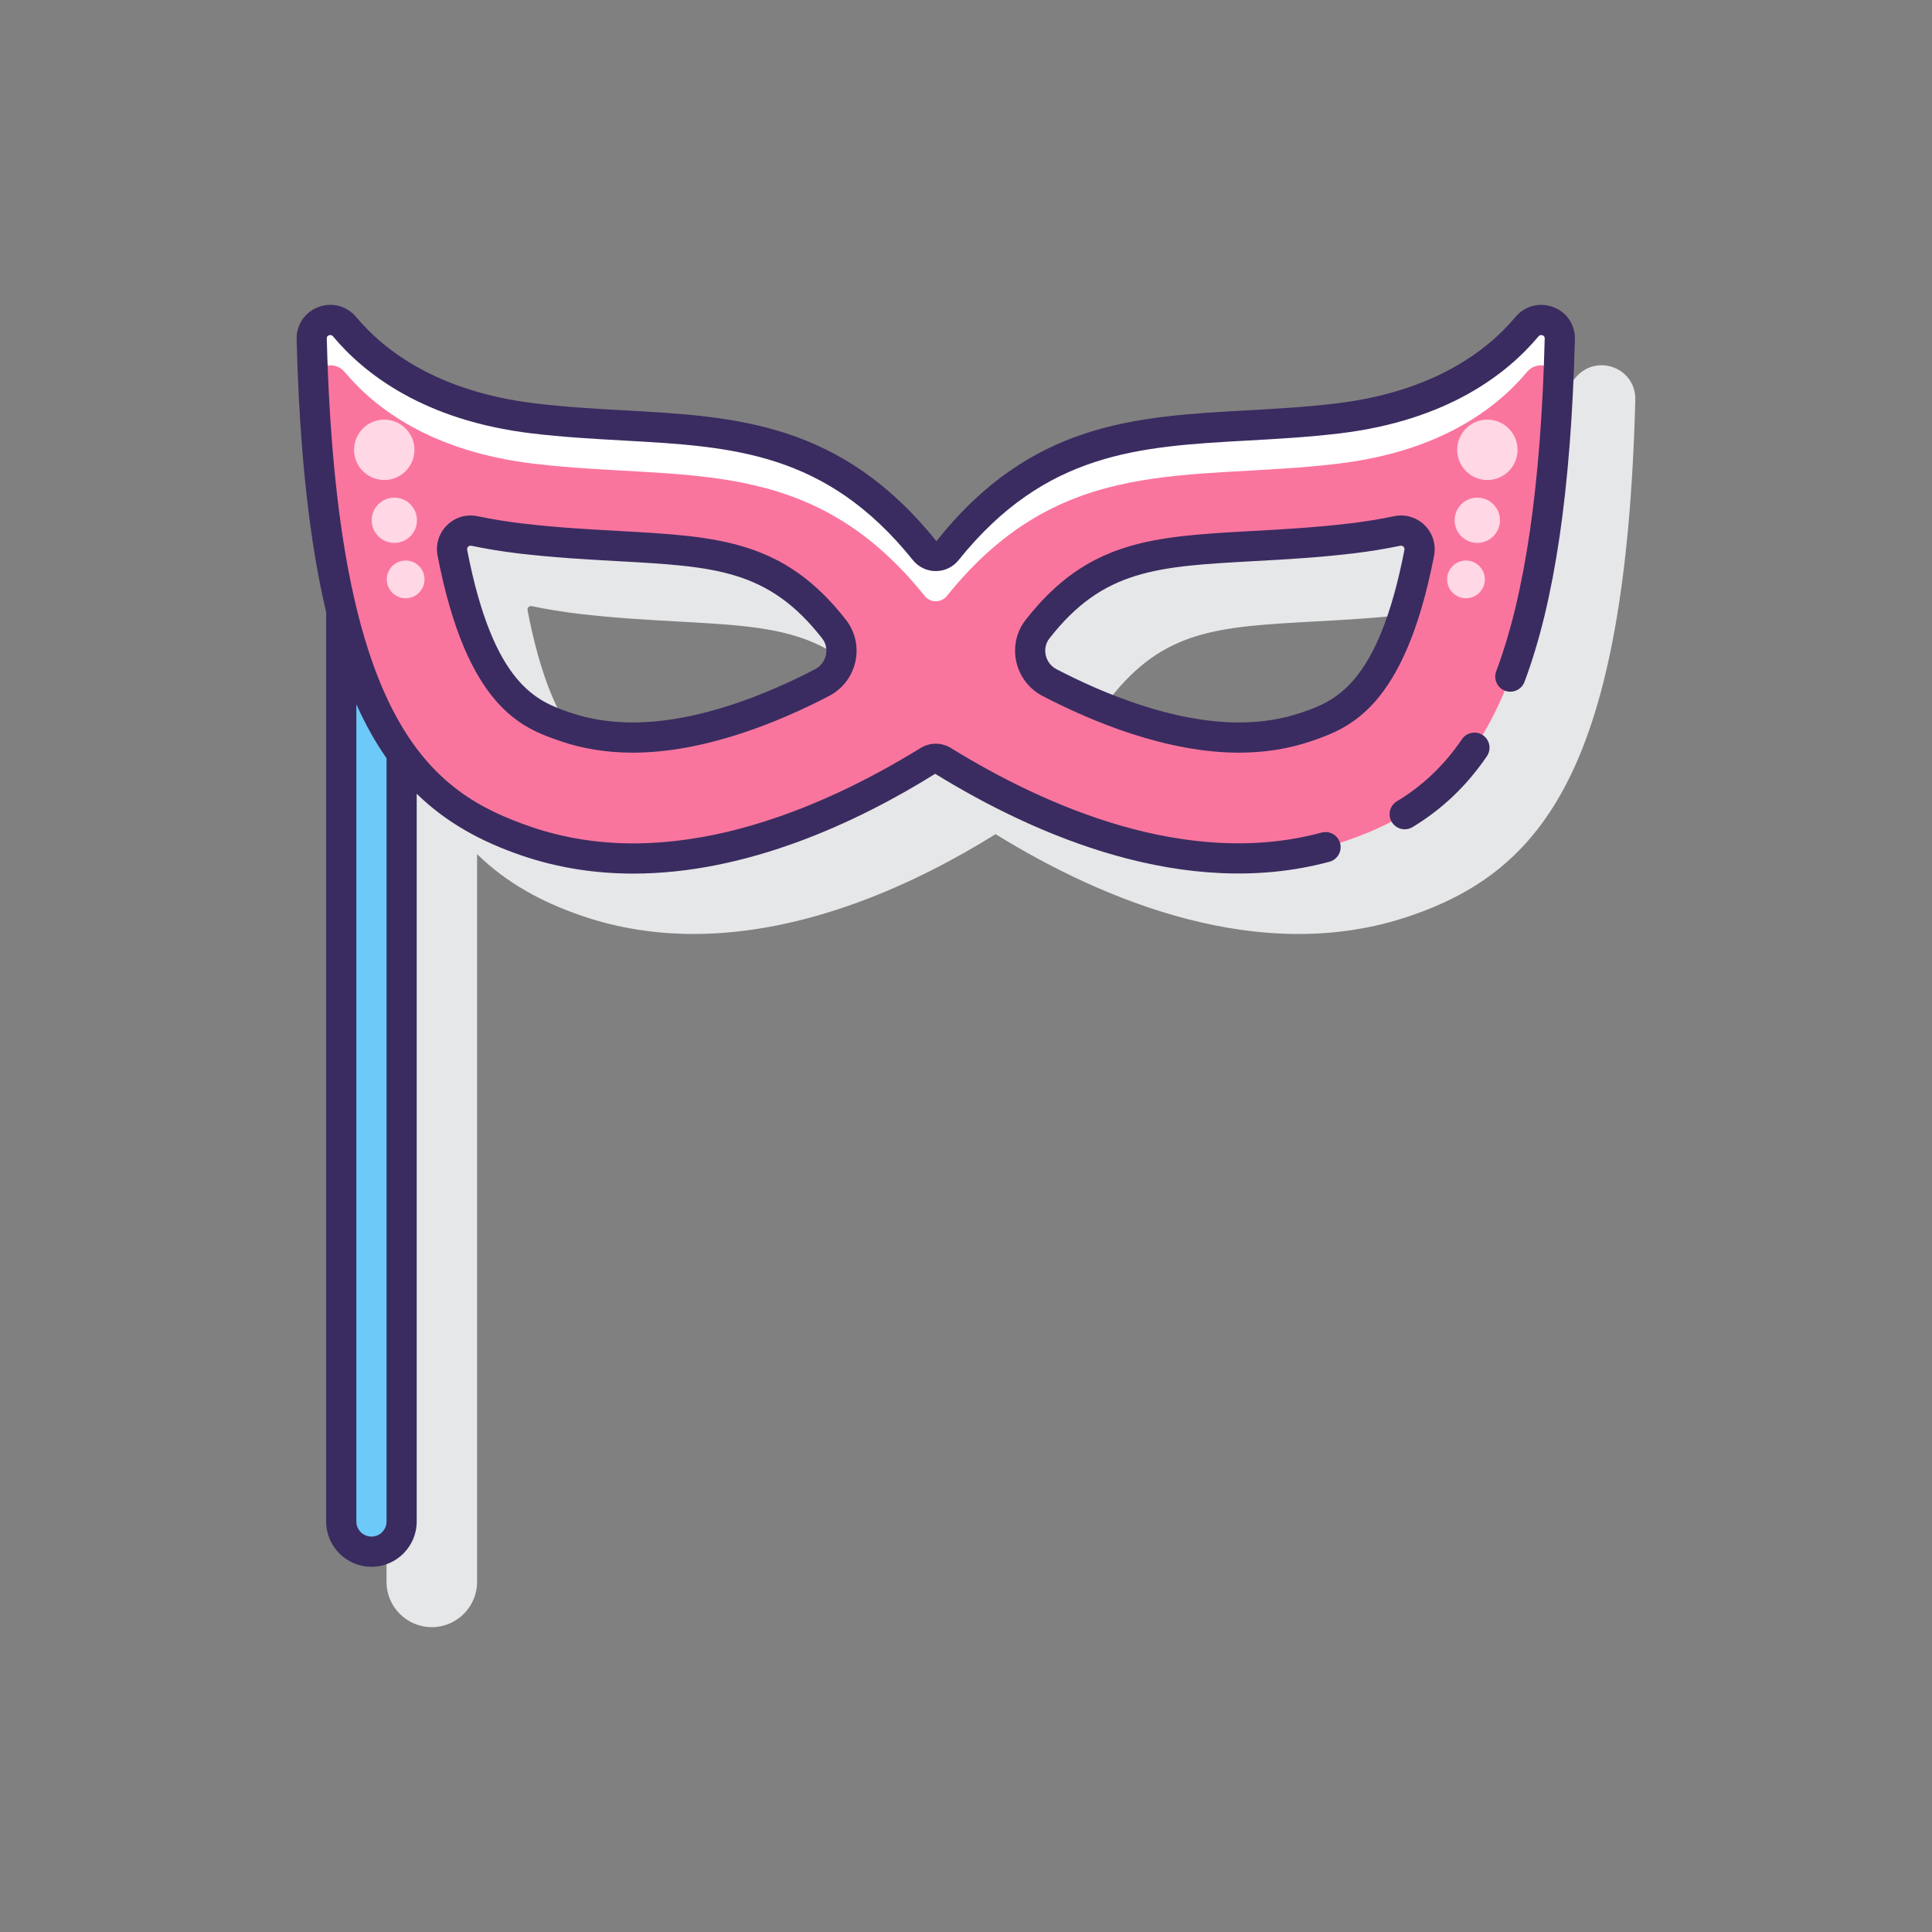 <svg id="Layer_1" enable-background="new 0 0 128 128" height="512" viewBox="0 0 128 128" width="512" xmlns="http://www.w3.org/2000/svg"><rect x="0" y="0" width="128" height="128" fill="#808080" stroke="none"/><path d="m106.911 24.346c-.907-.342-1.896-.081-2.521.667-1.82 2.176-5.354 4.933-11.855 5.714-2.049.246-4.047.356-5.979.464-7.342.407-14.275.791-20.516 8.663-6.322-7.872-13.256-8.256-20.598-8.663-1.932-.107-3.93-.218-5.979-.464-6.503-.781-10.037-3.539-11.856-5.715-.625-.747-1.613-1.007-2.521-.666-.896.339-1.458 1.177-1.434 2.137.196 7.593.865 13.476 1.956 18.073v60.248c0 1.654 1.346 3 3 3s3-1.346 3-3v-48.215c1.989 1.94 4.306 3.179 6.91 4.076 2.468.85 4.969 1.213 7.443 1.213 7.499 0 14.744-3.34 19.998-6.612 7.064 4.354 17.574 8.824 27.518 5.399 8.712-3 14.237-9.765 14.866-34.182.027-.96-.536-1.799-1.432-2.137zm-71.894 15.874c.033-.033.086-.067.16-.067.017 0 .034.001.053.005.986.207 2.011.374 3.043.499 2.388.285 4.545.404 6.635.52 6.445.354 9.996.551 13.563 5.12.245.314.333.707.247 1.104-.088.403-.348.744-.712.935-3.095 1.61-7.704 3.53-12.093 3.53-1.482 0-2.875-.221-4.14-.656-2.142-.737-5.075-1.748-6.822-10.778-.019-.103.025-.172.066-.212zm38.511 6.076c3.567-4.569 7.118-4.766 13.567-5.121 2.086-.114 4.243-.233 6.632-.519 1.031-.125 2.056-.292 3.043-.499.019-.004.035-.005.052-.005.074 0 .127.034.16.067.041.04.085.109.065.211v.001c-1.747 9.029-4.681 10.04-6.823 10.778-1.264.435-2.656.655-4.139.655-4.389 0-8.998-1.92-12.093-3.53-.364-.19-.624-.531-.712-.935-.085-.396.003-.789.248-1.103z" fill="#e6e7e8"/><path d="m22.61 40.418v60.384c0 1.105.895 2 2 2s2-.895 2-2v-50.85c-1.618-2.225-2.981-5.269-4-9.534z" fill="#6dc9f7"/><path d="m101.157 21.654c-2.041 2.441-5.797 5.261-12.503 6.065-9.922 1.191-18.269-.76-25.916 8.76-.383.476-1.093.476-1.476 0-7.647-9.52-15.994-7.569-25.916-8.76-6.707-.805-10.463-3.625-12.504-6.066-.754-.902-2.218-.371-2.188.804.653 25.398 6.69 30.68 14.191 33.262 9.842 3.388 20.408-1.448 26.667-5.305.304-.187.67-.187.973 0 6.259 3.857 16.825 8.694 26.667 5.305 7.501-2.582 13.538-7.864 14.191-33.262.033-1.175-1.432-1.705-2.186-.803zm-46.688 23.567c-3.743 1.949-8.277 3.644-12.555 3.644-1.594 0-3.097-.239-4.464-.71-2.282-.786-5.623-1.935-7.48-11.534-.167-.866.601-1.623 1.464-1.442.944.198 1.93.36 2.958.484 2.341.28 4.489.399 6.566.514 6.503.358 10.453.575 14.3 5.504.905 1.157.513 2.862-.789 3.54zm39.561-8.6c-1.857 9.599-5.198 10.748-7.48 11.534-1.367.471-2.87.71-4.464.71-4.278 0-8.811-1.695-12.555-3.644-1.302-.678-1.694-2.383-.791-3.541 3.847-4.929 7.797-5.146 14.3-5.504 2.077-.114 4.226-.233 6.566-.514 1.028-.124 2.014-.286 2.958-.484.864-.18 1.633.577 1.466 1.443z" fill="#fa759e"/><path d="m22.842 24.653c2.041 2.441 5.797 5.261 12.504 6.066 9.922 1.191 18.269-.76 25.916 8.76.383.476 1.093.476 1.476 0 7.647-9.52 15.994-7.569 25.916-8.76 6.706-.805 10.462-3.625 12.503-6.065.642-.767 1.79-.492 2.101.33.035-.821.065-1.659.087-2.526.03-1.175-1.434-1.705-2.188-.804-2.041 2.441-5.797 5.261-12.503 6.065-9.922 1.191-18.269-.76-25.916 8.76-.383.476-1.093.476-1.476 0-7.647-9.52-15.994-7.569-25.916-8.76-6.707-.805-10.463-3.625-12.504-6.066-.754-.902-2.218-.371-2.188.804.022.867.052 1.705.087 2.526.312-.822 1.46-1.097 2.101-.33z" fill="#fff"/><path d="m96.859 48.974c-1.18 1.729-2.59 3.074-4.311 4.114-.473.285-.624.899-.338 1.373.188.311.518.482.856.482.176 0 .354-.046.517-.145 1.97-1.19 3.582-2.727 4.928-4.698.312-.456.193-1.078-.263-1.39-.453-.308-1.076-.193-1.389.264z" fill="#3a2c60"/><path d="m102.91 20.346c-.908-.342-1.896-.081-2.52.667-1.82 2.176-5.354 4.933-11.855 5.714-2.049.246-4.047.356-5.979.464-7.342.407-14.276.791-20.516 8.663-6.322-7.872-13.257-8.256-20.598-8.663-1.932-.107-3.93-.218-5.979-.464-6.503-.781-10.037-3.539-11.856-5.715-.625-.747-1.613-1.007-2.521-.666-.896.339-1.458 1.177-1.434 2.137.196 7.593.865 13.476 1.956 18.073v60.248c0 1.654 1.346 3 3 3s3-1.346 3-3v-48.215c1.989 1.94 4.306 3.179 6.91 4.076 2.468.85 4.969 1.213 7.443 1.213 7.499 0 14.744-3.34 19.998-6.612 6.627 4.083 16.536 8.408 26.121 5.827.533-.145.849-.692.705-1.227-.144-.533-.691-.848-1.227-.705-8.885 2.399-18.258-1.721-24.55-5.598-.624-.387-1.399-.387-2.023-.001-6.696 4.126-16.606 8.379-25.817 5.212-6.476-2.23-12.854-6.564-13.517-32.343-.001-.044-.005-.16.14-.215.073-.025.184-.039.28.078 2.052 2.453 5.998 5.559 13.152 6.418 2.112.253 4.143.365 6.106.475 7.182.398 13.385.742 19.149 7.918.373.465.926.731 1.518.731h.001c.592 0 1.145-.268 1.516-.731 5.765-7.176 11.968-7.52 19.15-7.918 1.964-.109 3.994-.222 6.106-.475 7.152-.859 11.1-3.964 13.151-6.417.096-.116.204-.106.28-.079.145.055.142.172.141.216-.251 9.748-1.302 16.959-3.214 22.044-.194.517.067 1.094.585 1.288.512.191 1.093-.067 1.288-.585 1.991-5.297 3.084-12.721 3.341-22.696.028-.961-.535-1.8-1.431-2.137zm-78.3 81.457c-.552 0-1-.448-1-1v-54.146c.604 1.356 1.272 2.54 2 3.577v50.569c0 .551-.448 1-1 1z" fill="#3a2c60"/><path d="m41.014 35.179c-2.054-.113-4.179-.23-6.501-.509-.976-.117-1.942-.275-2.873-.47-.737-.154-1.491.068-2.025.595-.534.525-.769 1.279-.626 2.017 1.967 10.164 5.679 11.442 8.137 12.289 1.473.508 3.084.765 4.789.765 4.793 0 9.724-2.043 13.017-3.757.893-.465 1.527-1.298 1.741-2.284.212-.974-.017-1.979-.625-2.759-4.126-5.287-8.464-5.526-15.034-5.887zm13.704 8.221c-.088.404-.348.745-.711.935-3.095 1.61-7.704 3.53-12.093 3.53-1.482 0-2.875-.221-4.14-.656-2.142-.737-5.075-1.748-6.823-10.777-.02-.103.025-.172.066-.212.033-.033.086-.067.16-.067.017 0 .034.001.053.005.986.207 2.011.374 3.043.499 2.388.285 4.545.404 6.635.52 6.445.354 9.996.551 13.563 5.12.245.313.333.706.247 1.103z" fill="#3a2c60"/><path d="m94.386 34.795c-.534-.526-1.292-.75-2.024-.595-.932.194-1.898.353-2.873.47-2.323.278-4.448.396-6.506.509-6.566.361-10.904.601-15.03 5.887-.608.779-.837 1.785-.625 2.759.214.986.85 1.819 1.742 2.284 3.293 1.714 8.224 3.757 13.017 3.757 1.705 0 3.316-.257 4.79-.765 2.456-.846 6.168-2.125 8.135-12.289.141-.737-.092-1.491-.626-2.017zm-8.161 12.415c-1.264.435-2.656.655-4.139.655-4.389 0-8.998-1.92-12.093-3.53-.364-.19-.624-.531-.712-.935-.086-.397.002-.79.247-1.104 3.567-4.569 7.118-4.766 13.567-5.121 2.086-.114 4.243-.233 6.632-.519 1.031-.125 2.056-.292 3.043-.499.019-.004.035-.005.052-.005.073 0 .127.034.16.067.04.04.085.109.065.211-1.747 9.031-4.68 10.042-6.822 10.78z" fill="#3a2c60"/><g fill="#ffd7e5"><circle cx="98.542" cy="29.802" r="2"/><circle cx="97.875" cy="34.469" r="1.5"/><circle cx="97.125" cy="38.386" r="1.25"/><circle cx="25.458" cy="29.802" r="2"/><circle cx="26.125" cy="34.469" r="1.5"/><circle cx="26.875" cy="38.386" r="1.25"/></g></svg>